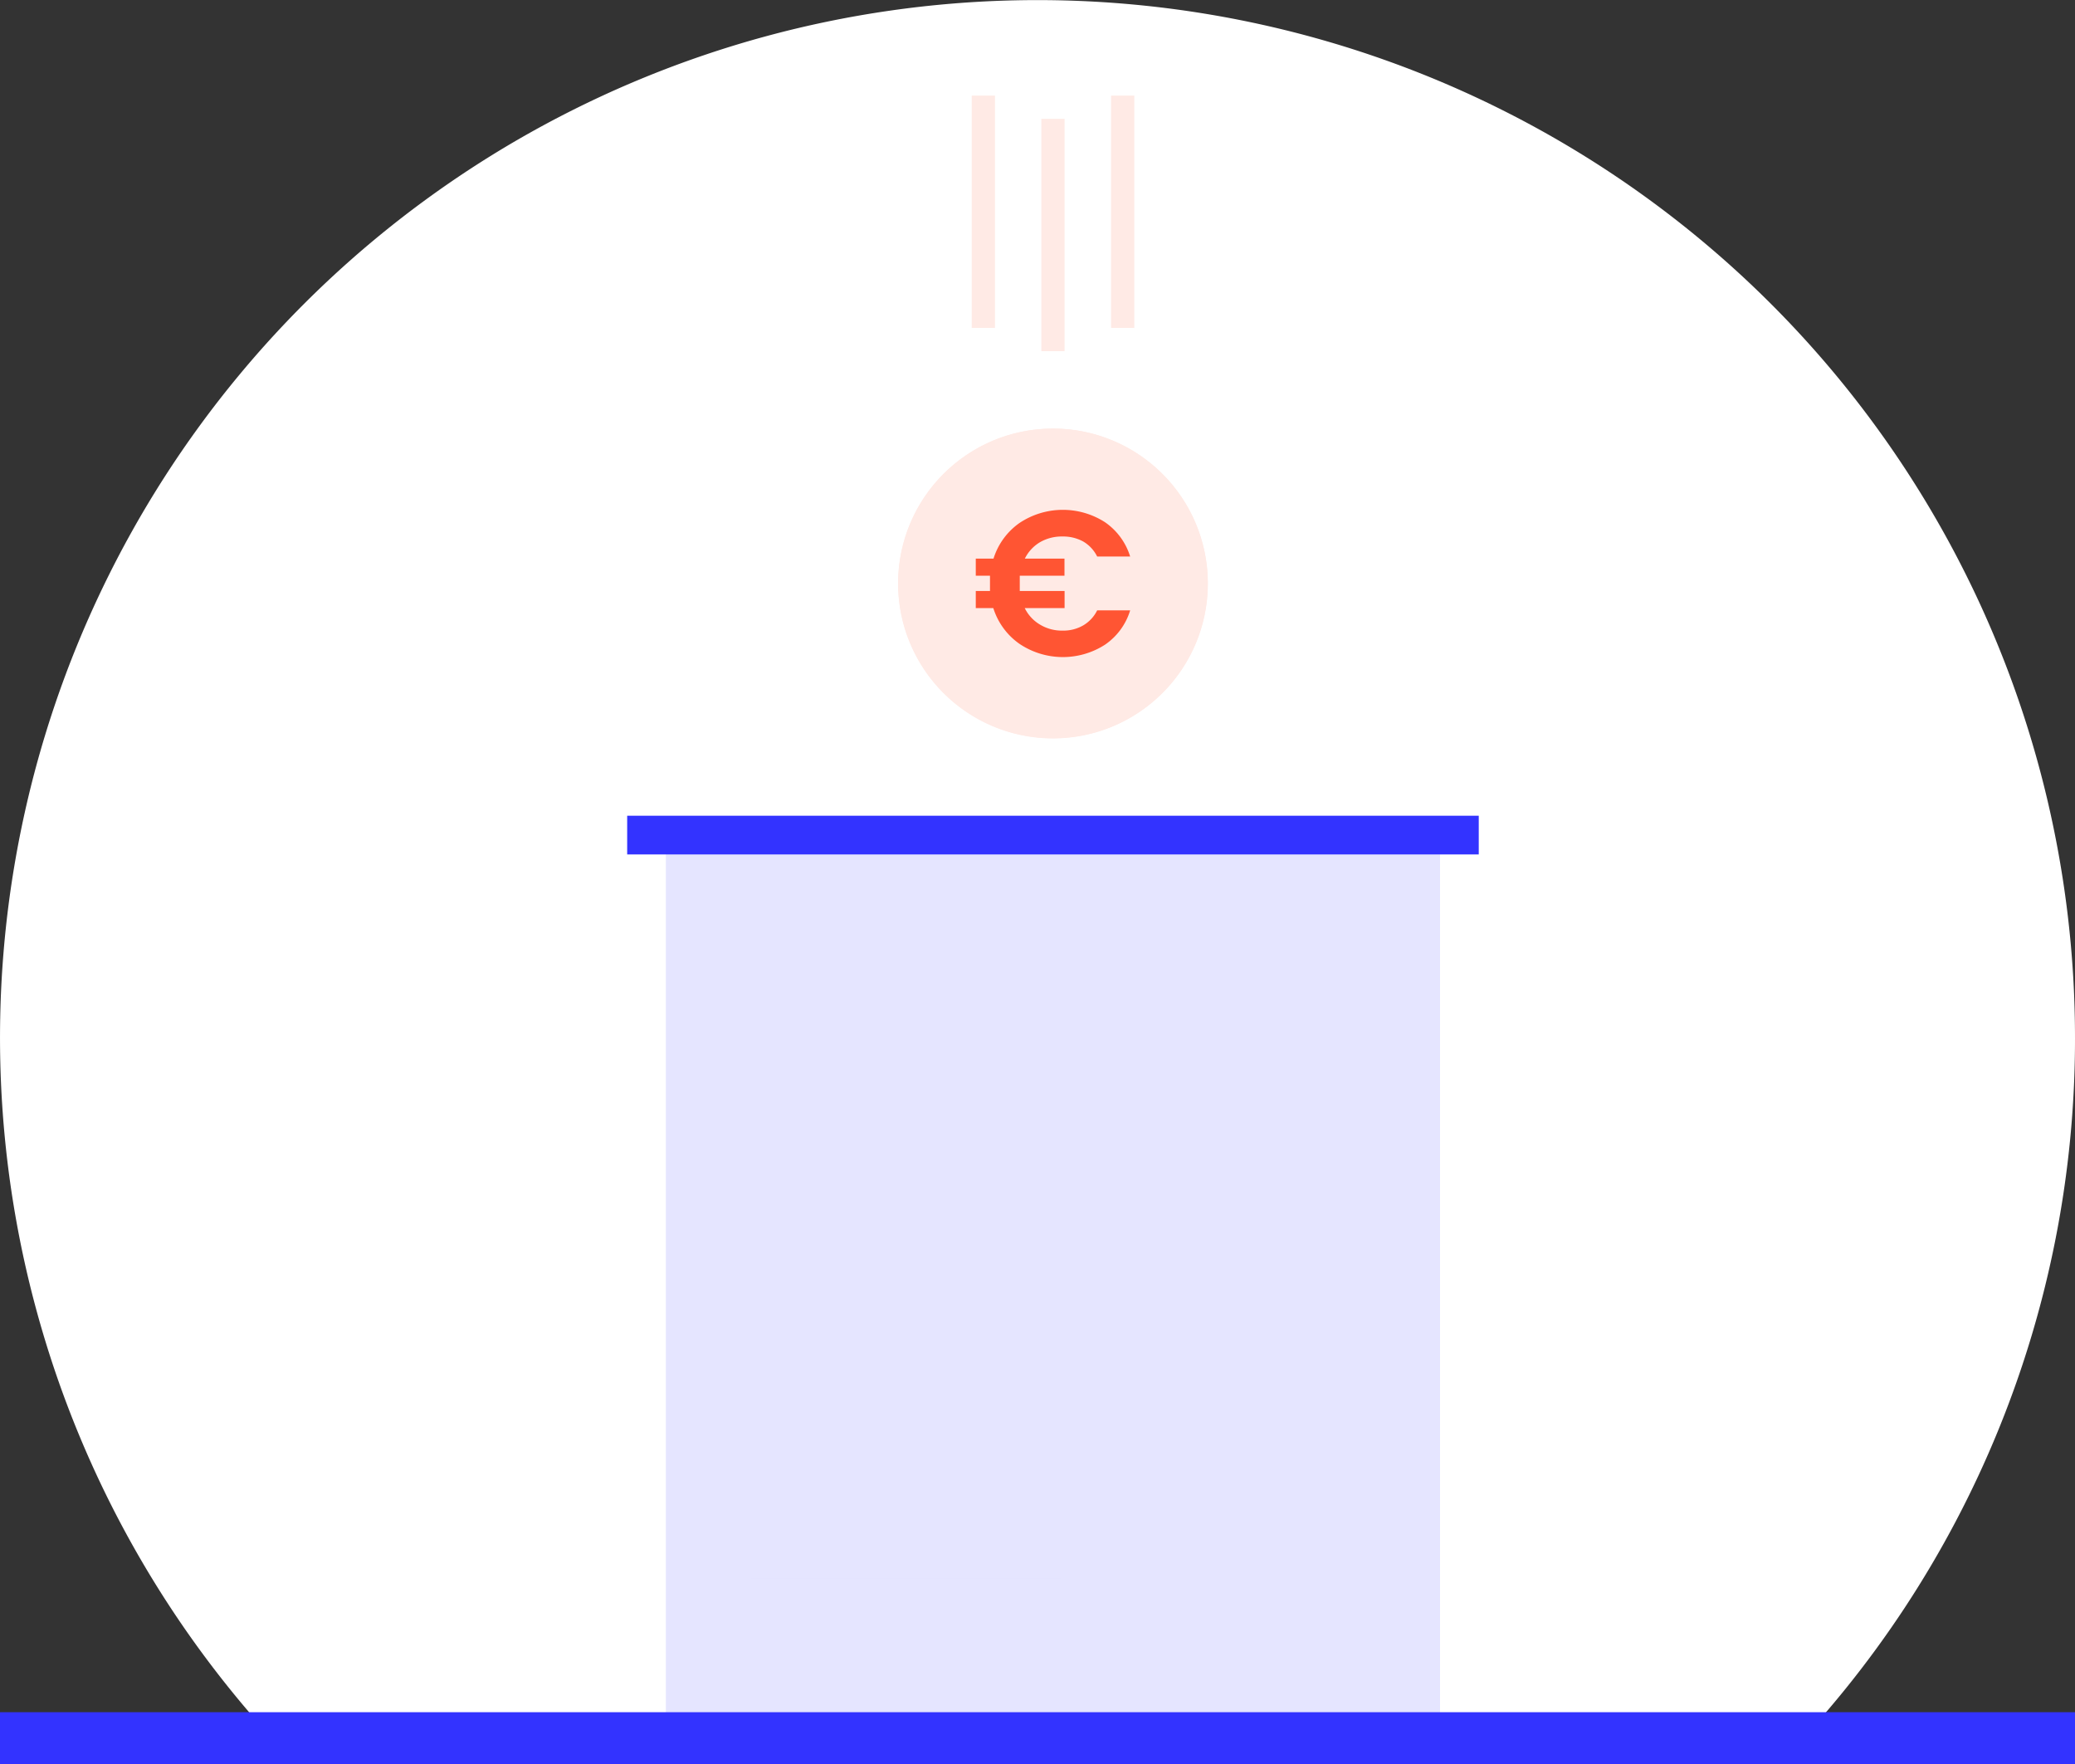 <svg xmlns="http://www.w3.org/2000/svg" width="200.002" height="170.024" viewBox="0 0 200.002 170.024">
  <rect x="0" y="0" width="200.002" height="170.024" fill="#333333" stroke="none"/>
  <g id="économie-illustration" transform="translate(0.002 0.024)">
    <g id="Layer_2" data-name="Layer 2">
      <g id="Isolation_Mode" data-name="Isolation Mode">
        <path id="Path_64" data-name="Path 64" d="M200,100a99.63,99.63,0,0,1-28.6,70H28.6A100,100,0,1,1,200,100Z" fill="#fff"/>
        <rect id="Rectangle_73" data-name="Rectangle 73" width="74.62" height="89.54" transform="translate(64.18 80.46)" fill="#e5e5ff"/>
        <rect id="Rectangle_74" data-name="Rectangle 74" width="82.08" height="3.73" transform="translate(60.45 78.59)" fill="#33f"/>
        <rect id="Rectangle_75" data-name="Rectangle 75" width="29.85" height="3.73" transform="translate(70.15 158.06)" fill="#e5e5ff" style="mix-blend-mode: multiply;isolation: isolate"/>
        <rect id="Rectangle_76" data-name="Rectangle 76" width="29.85" height="3.73" transform="translate(72.39 152.09)" fill="#e5e5ff" style="mix-blend-mode: multiply;isolation: isolate"/>
        <rect id="Rectangle_77" data-name="Rectangle 77" width="29.85" height="3.73" transform="translate(70.15 146.12)" fill="#e5e5ff" style="mix-blend-mode: multiply;isolation: isolate"/>
        <rect id="Rectangle_78" data-name="Rectangle 78" width="29.85" height="3.73" transform="translate(70.15 140.15)" fill="#e5e5ff" style="mix-blend-mode: multiply;isolation: isolate"/>
        <rect id="Rectangle_79" data-name="Rectangle 79" width="29.85" height="3.73" transform="translate(72.39 134.18)" fill="#e5e5ff" style="mix-blend-mode: multiply;isolation: isolate"/>
        <rect id="Rectangle_80" data-name="Rectangle 80" width="29.85" height="3.73" transform="translate(81.34 128.21)" fill="#e5e5ff" style="mix-blend-mode: multiply;isolation: isolate"/>
        <rect id="Rectangle_81" data-name="Rectangle 81" width="29.85" height="3.73" transform="translate(106.985 138.539) rotate(30)" fill="#e5e5ff" style="mix-blend-mode: multiply;isolation: isolate"/>
        <rect id="Rectangle_82" data-name="Rectangle 82" width="29.85" height="3.73" transform="translate(103.36 143.636) rotate(30)" fill="#e5e5ff" style="mix-blend-mode: multiply;isolation: isolate"/>
        <circle id="Ellipse_163" data-name="Ellipse 163" cx="14.92" cy="14.92" r="14.92" transform="translate(86.57 41.28)" fill="#ffeae5"/>
        <g id="Group_100" data-name="Group 100" style="mix-blend-mode: multiply;isolation: isolate">
          <path id="Path_65" data-name="Path 65" d="M101.49,43.28A12.93,12.93,0,1,1,88.57,56.2a12.93,12.93,0,0,1,12.92-12.92m0-2A14.93,14.93,0,1,0,116.42,56.2a14.93,14.93,0,0,0-14.93-14.92Z" fill="#ffeae5"/>
        </g>
        <path id="Path_66" data-name="Path 66" d="M104.4,60.25a3.45,3.45,0,0,0,1.35-1.45h3.18a6.17,6.17,0,0,1-2.43,3.31,7.5,7.5,0,0,1-8.26-.1,6.62,6.62,0,0,1-2.5-3.43H94.05V56.93h1.37V55.46H94.05V53.81h1.71a6.58,6.58,0,0,1,2.5-3.43,7.52,7.52,0,0,1,8.24-.08,6.25,6.25,0,0,1,2.43,3.31h-3.18a3.45,3.45,0,0,0-1.35-1.45,4,4,0,0,0-2-.48,4.18,4.18,0,0,0-2.16.55,3.78,3.78,0,0,0-1.46,1.58h3.82v1.65H98.29v1.47h4.32v1.65H98.77a3.77,3.77,0,0,0,1.47,1.59,4.07,4.07,0,0,0,2.17.58,3.82,3.82,0,0,0,1.99-.5Z" fill="#f53"/>
        <rect id="Rectangle_83" data-name="Rectangle 83" width="2.24" height="22.39" transform="translate(93.66 9.19)" fill="#ffeae5"/>
        <rect id="Rectangle_84" data-name="Rectangle 84" width="2.24" height="22.39" transform="translate(100.37 11.43)" fill="#ffeae5"/>
        <rect id="Rectangle_85" data-name="Rectangle 85" width="2.24" height="22.39" transform="translate(107.09 9.19)" fill="#ffeae5"/>
        <rect id="Rectangle_86" data-name="Rectangle 86" width="200" height="5" transform="translate(0 165)" fill="#33f"/>
        <rect id="Rectangle_87" data-name="Rectangle 87" width="200" height="5" transform="translate(0 165)" fill="#33f"/>
      </g>
    </g>
  </g>
</svg>
